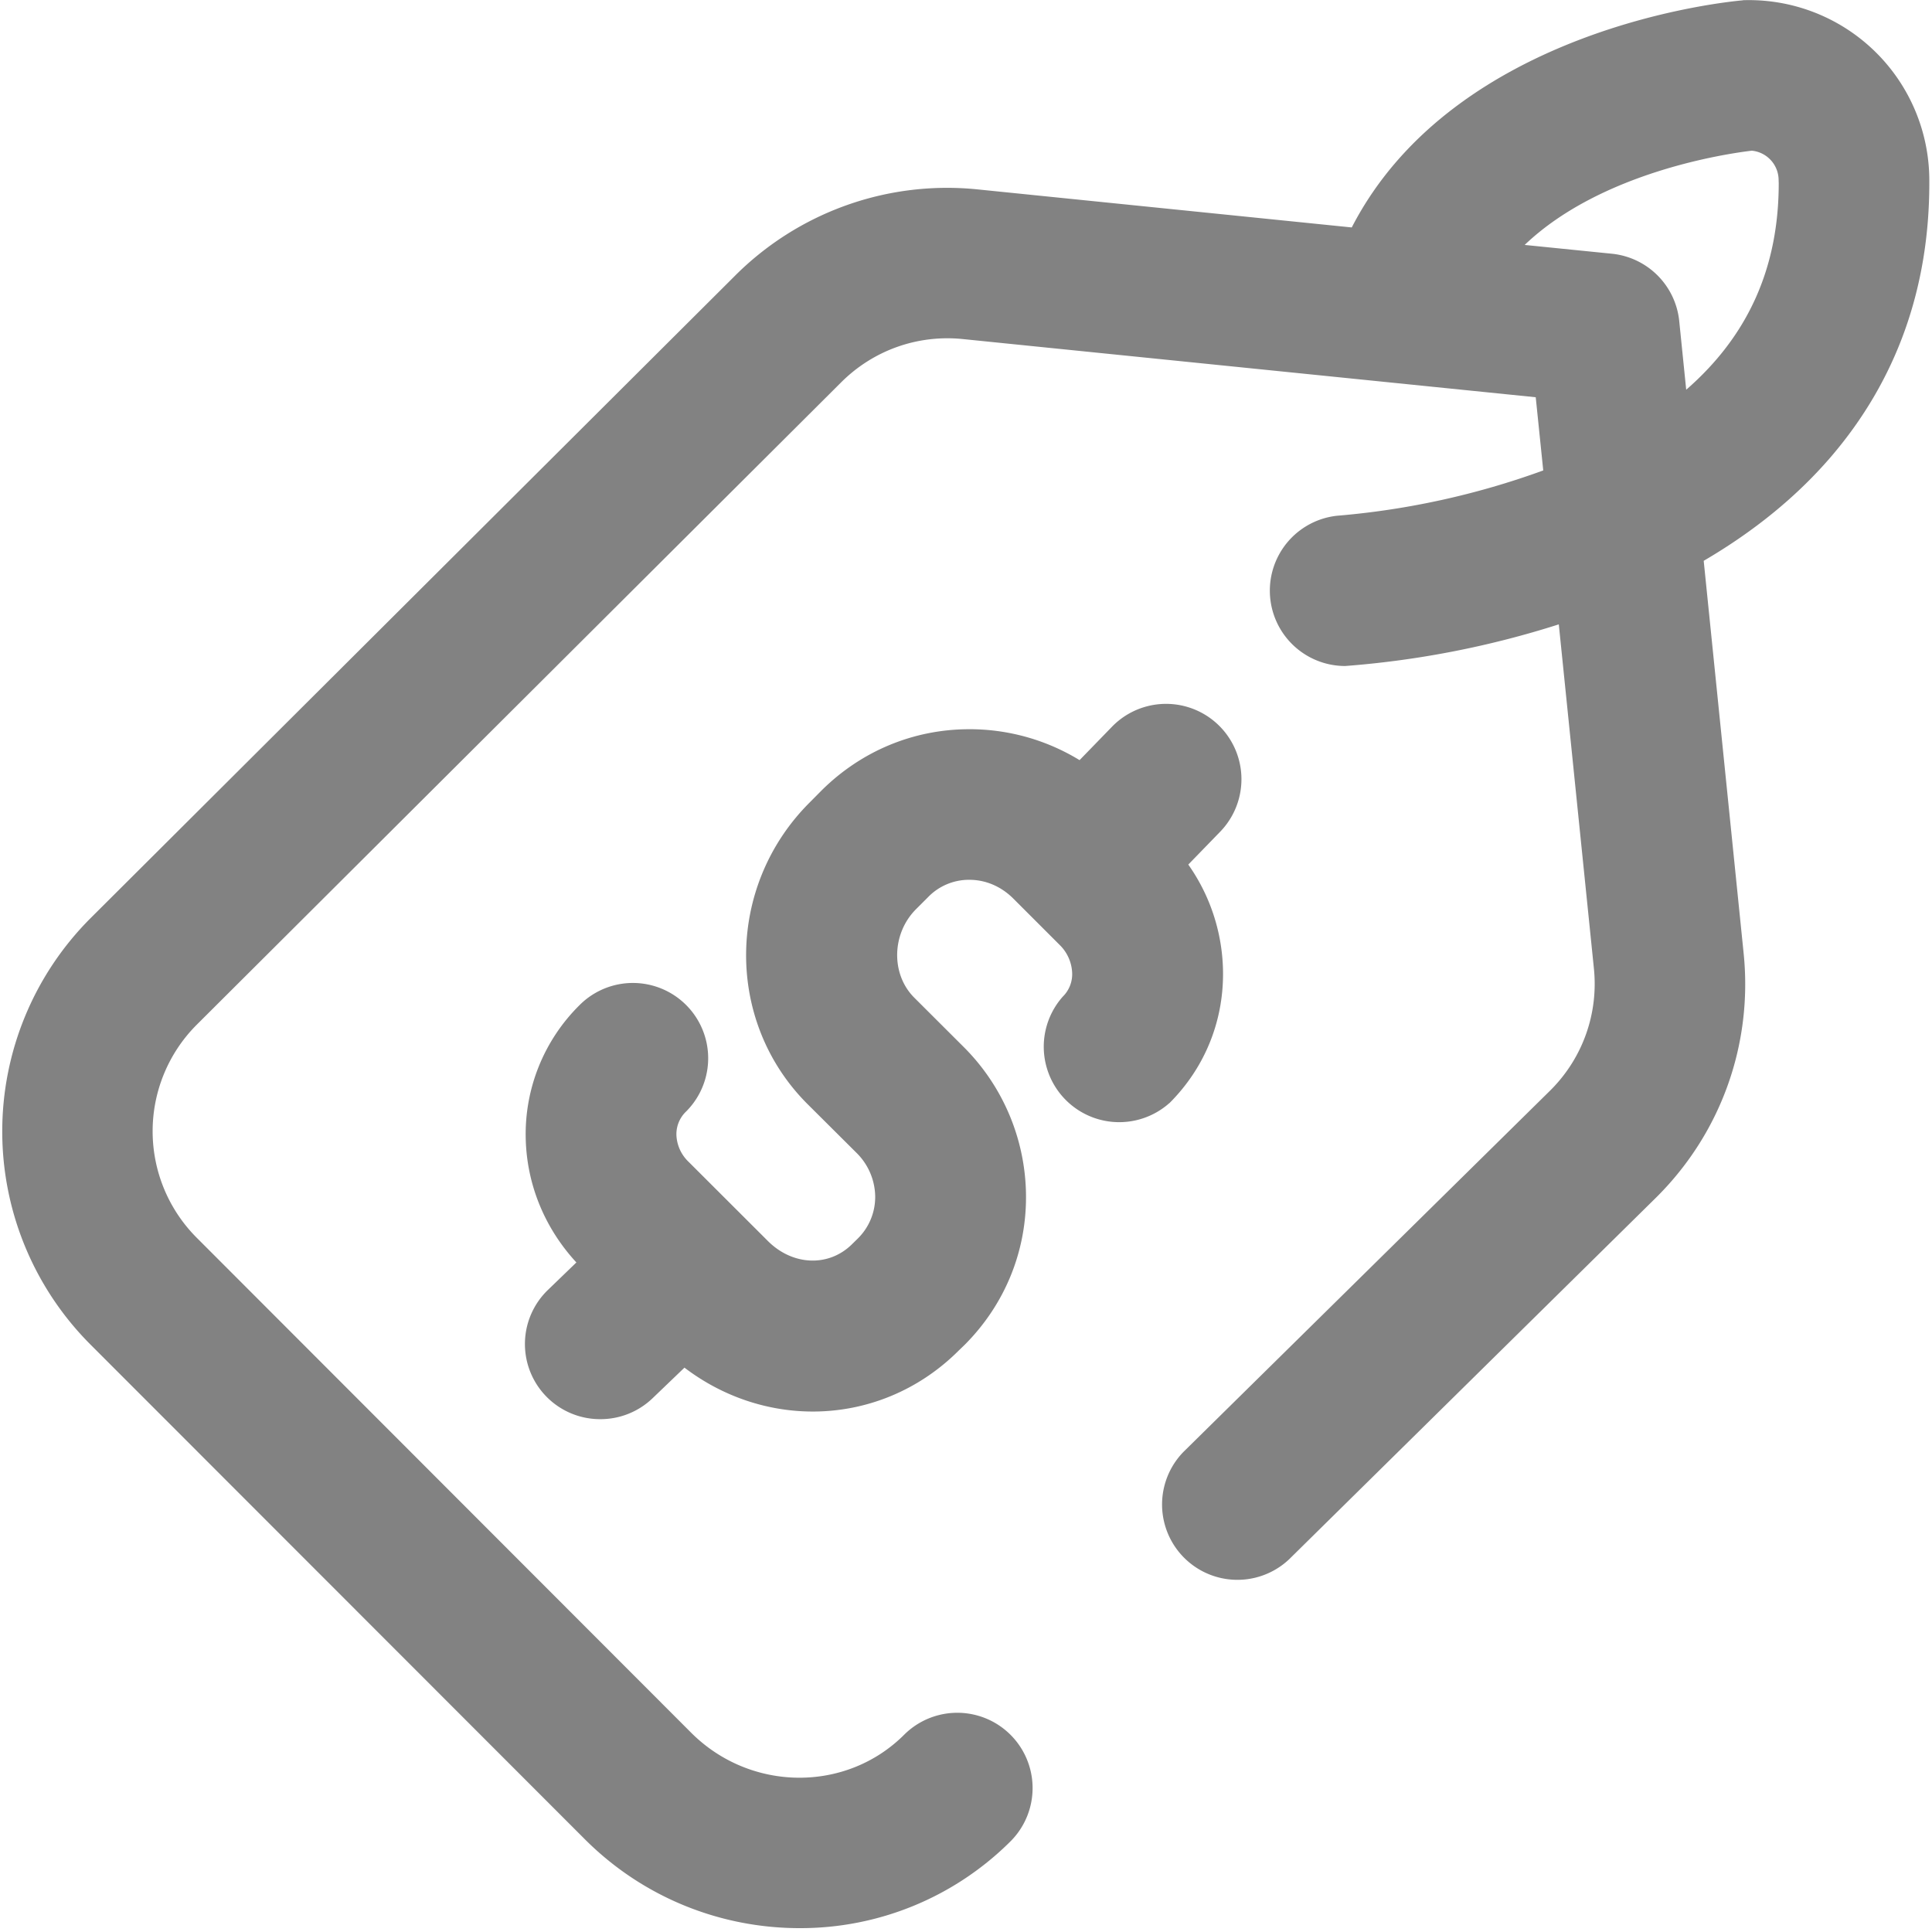 <svg xmlns="http://www.w3.org/2000/svg" width="18" height="18" viewBox="0 0 18 18"><g><g><g><path fill="#828282" d="M10.896 10.277c.335-.335.512-.78.498-1.255a1.77 1.77 0 0 0-.323-.967l.298-.307a.7.7 0 1 0-1.01-.976l-.301.31a1.964 1.964 0 0 0-1.005-.288H9.03c-.518 0-1.006.203-1.377.572l-.11.111c-.781.78-.79 2.04-.02 2.809l.456.454a.582.582 0 0 1 .175.406.543.543 0 0 1-.162.393l-.052.051c-.216.216-.553.204-.785-.027l-.74-.739a.365.365 0 0 1-.113-.249.292.292 0 0 1 .091-.22.7.7 0 1 0-.993-.991 1.69 1.69 0 0 0-.502 1.241c.009.429.176.836.472 1.157l-.263.254a.7.7 0 0 0 .488 1.206.7.7 0 0 0 .487-.197l.295-.283c.357.272.778.409 1.196.409.492 0 .981-.19 1.36-.569l.053-.051c.375-.375.579-.872.573-1.4a1.976 1.976 0 0 0-.587-1.383l-.455-.454c-.218-.219-.21-.597.019-.825l.11-.11a.53.53 0 0 1 .39-.162c.15.001.293.063.405.175l.43.43a.387.387 0 0 1 .118.261.293.293 0 0 1-.087.222.703.703 0 0 0 .993.992zm5.676-8.57c0 .784-.283 1.42-.862 1.924l-.065-.64a.702.702 0 0 0-.627-.627l-.813-.082c.718-.686 1.904-.853 2.116-.878.14.013.25.131.25.275zM16.238.003c-.115.01-2.68.245-3.644 2.116l-3.481-.354a2.794 2.794 0 0 0-2.269.808L.84 8.558a2.81 2.81 0 0 0 0 3.966l4.607 4.61c.553.554 1.279.83 2.002.83a2.77 2.77 0 0 0 1.966-.809.701.701 0 0 0-.992-.992c-.542.54-1.432.532-1.984-.02l-4.606-4.611A1.404 1.404 0 0 1 1.83 9.55l6.006-5.987c.3-.3.713-.447 1.135-.404l5.337.542.07.682a7.41 7.41 0 0 1-1.92.422.702.702 0 0 0 .075 1.4 8.7 8.7 0 0 0 1.99-.388l.327 3.206c.043.42-.104.834-.403 1.133l-3.422 3.372a.702.702 0 0 0 .985 1l3.424-3.375.003-.003c.6-.599.894-1.426.808-2.269l-.372-3.656c.472-.276.87-.601 1.188-.972.607-.709.914-1.566.914-2.547V1.68A1.681 1.681 0 0 0 16.237.002z"/></g></g></g></svg>